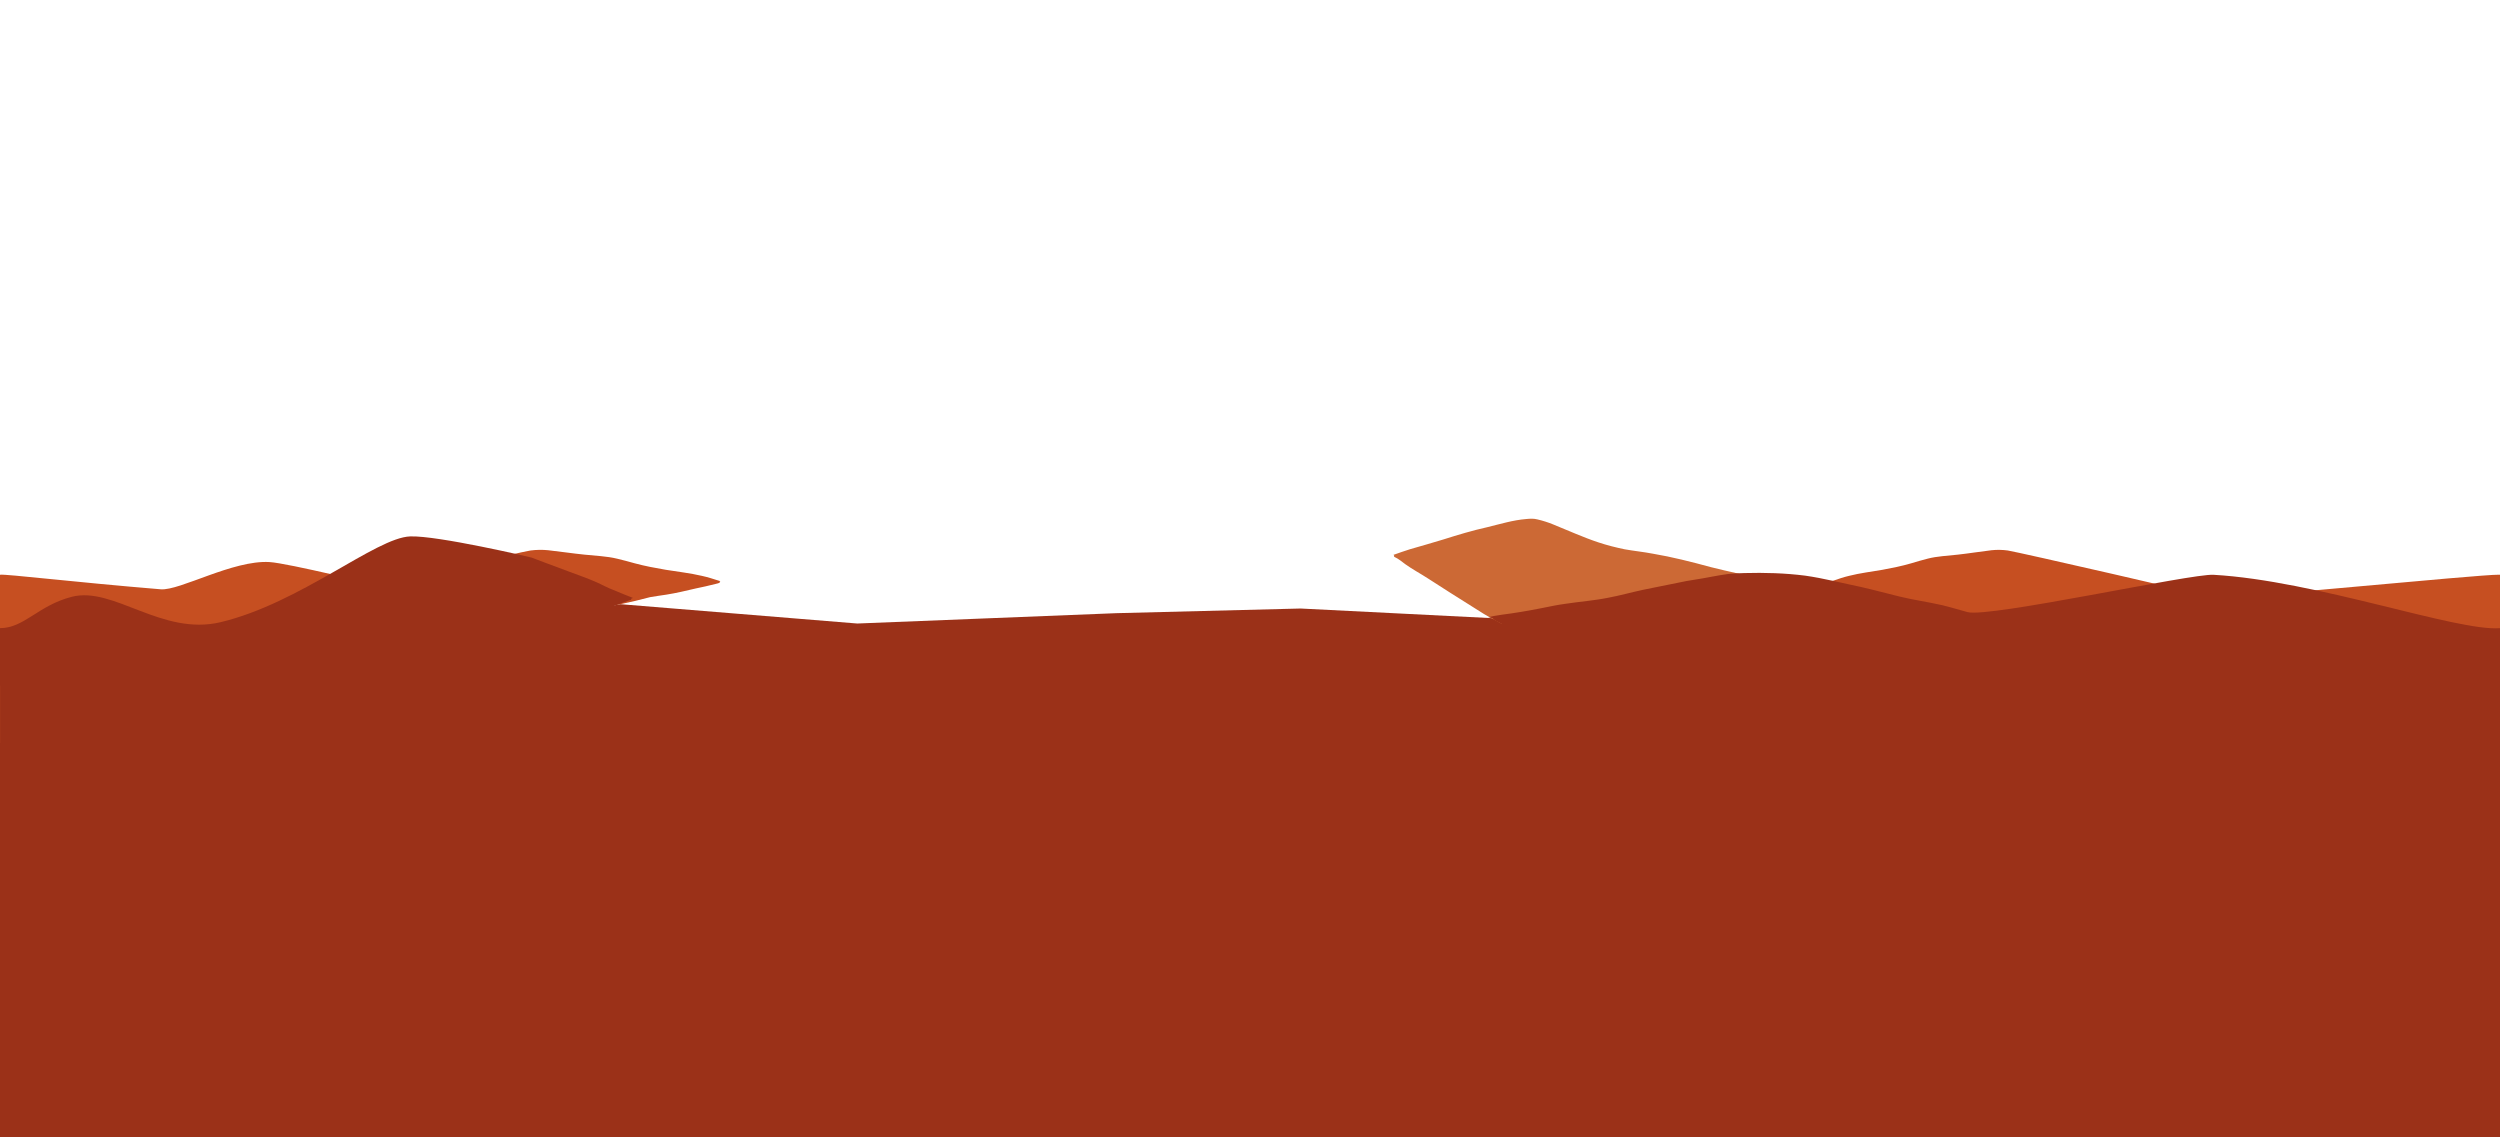 <?xml version="1.0" encoding="UTF-8"?>
<svg id="Layer_31" data-name="Layer 31" xmlns="http://www.w3.org/2000/svg" xmlns:xlink="http://www.w3.org/1999/xlink" viewBox="0 0 2880 1310">
  <g id="Layer_5" transform="translate(0, 0)">
    <path d="M-29.315,746.701 L444.648,746.701 L714.685,696.02 L987.565,718.296 L1285.9,706.385 L1498.229,701.01 L1719.765,712.16 L1914.824,746.701 L2908.805,746.701 L2908.805,1313.89 L-29.315,1313.89 L-29.315,746.701 z" fill="#9B3118"/>
    <path d="M830.095,669.6 C829.575,669.44 829.065,669.27 828.555,669.11 C821.905,667 815.265,664.83 808.405,663.36 C794.765,660.15 780.775,658.66 766.945,656.39 C754.855,654.32 742.945,652.11 731.215,648.93 C724.455,647.1 717.735,645.15 710.885,643.6 C698.765,640.65 685.825,640.31 673.515,638.96 C659.445,637.55 645.475,635.39 631.435,633.86 C624.715,633.19 617.905,633.31 611.205,634.15 C597.335,636.18 453.025,671.36 439.645,675.2 C439.395,675.27 332.015,648.76 310.465,647.49 C268.295,645.01 207.075,680.67 185.195,678.87 C84.345,670.55 7.255,661.16 0.125,662.09 L0.125,662.09 C0.125,662.09 -26.745,662.09 -26.745,662.09 L-26.745,855.91 L0.125,855.91 L0.125,769.96 C17.205,768.28 564.065,732.22 570.125,731.19 C578.025,729.62 585.715,727.36 593.465,725.26 C604.195,722.64 614.855,719.81 625.615,717.32 C632.865,715.6 640.245,714.31 647.505,712.6 C653.245,711.26 658.915,709.63 664.645,708.22 C670.045,706.87 675.435,705.52 680.865,704.28 C682.025,704.01 681.965,702.25 680.745,702.11 C691.945,699.47 703.355,697.98 714.685,696.02 C726.155,693.62 737.575,691 748.855,687.93 C755.125,686.77 761.475,686.03 767.775,685.01 C779.175,683.21 790.335,680.52 801.495,677.91 C809.225,676.31 816.625,674.7 824.185,672.74 C825.065,672.48 826.005,672.31 826.905,672.06 C826.925,672.06 826.955,672.04 826.985,672.04 C827.695,671.83 828.395,671.58 829.005,671.18 C829.395,670.78 829.435,670.18 829.115,669.76 C829.395,669.71 829.675,669.65 829.955,669.61 C829.995,669.61 830.045,669.59 830.095,669.59 z M639.055,712.15 C643.735,710.93 648.415,709.95 653.105,708.89 C648.465,710.12 643.775,711.19 639.055,712.15 z" fill="#C64F21"/>
    <path d="M729.155,688.79 C721.455,685.98 713.975,682.6 706.265,679.51 C699.655,677.07 693.555,673.52 687.115,670.71 C676.915,666.21 666.385,662.54 655.945,658.65 C647.845,655.62 639.745,652.61 631.635,649.59 C630.605,649.2 629.585,648.82 628.555,648.44 C624.715,647 620.875,645.56 617.045,644.11 C615.505,643.53 613.985,642.95 612.445,642.36 C611.095,641.84 503.955,616.79 472.505,617.94 C432.945,619.39 345.995,694.77 254.255,716.73 C186.405,732.97 130.785,675.14 82.705,687.51 C43.665,697.56 28.215,723.54 -0.115,723.63 L-28.425,723.63 L-28.425,961.86 L0.215,961.86 L0.215,790.06 C19.065,787.92 527.425,743.37 535.265,741.8 C553.925,737.87 572.935,735.79 591.415,731 C605.795,727.37 620.085,724.07 634.545,720.5 C647.355,717.27 660.195,713.05 673.045,709.79 C681.815,707.55 690.255,704.29 698.695,701.07 C707.685,697.81 716.765,694.8 725.655,691.31 C726.435,691.58 727.255,690.85 727.105,690.04 C727.085,689.96 727.075,689.9 727.045,689.83 C727.675,689.52 728.305,689.21 728.935,688.9 C729.005,688.86 729.075,688.82 729.145,688.79 z" fill="#9B3118"/>
    <path d="M2006.095,661.6 C2006.535,661.71 2006.975,661.82 2007.425,661.93 C2005.745,661.99 2004.025,661.95 2002.385,662.31 C2001.565,662.49 2000.855,662.94 2000.315,663.55 C1999.515,663.4 1998.715,663.25 1997.915,663.1 C1994.575,663.67 1991.215,664.03 1987.845,664.39 C1980.205,665.31 1972.635,666.64 1965.085,668.06 C1958.255,669.27 1951.645,670.07 1944.955,671.51 C1933.985,673.71 1922.945,675.56 1911.965,677.71 C1901.045,680.06 1890.045,681.99 1879.045,683.91 C1860.265,687.71 1841.675,692.43 1822.735,695.44 C1812.025,697.43 1801.375,699.77 1790.565,701.24 C1783.795,702.2 1776.985,702.82 1770.235,703.92 C1757.895,706.16 1745.835,709.82 1733.325,711.18 C1729.955,711.61 1726.565,711.99 1723.175,712.31 C1725.525,713.58 1727.865,714.88 1730.215,716.15 C1731.425,716.77 1730.655,718.82 1729.205,718.17 C1722.625,714.48 1715.835,711.16 1709.385,707.23 C1705.125,704.61 1700.935,701.87 1696.685,699.23 C1679.395,688.49 1662.285,677.5 1645.175,666.48 C1636.545,660.86 1627.405,656.05 1619.035,650.05 C1615.065,647.16 1611.235,643.79 1606.765,641.77 C1605.865,641.56 1605.695,640.51 1606.155,639.93 C1605.865,639.66 1605.545,639.42 1605.195,639.23 C1611.535,636.97 1617.875,634.74 1624.295,632.72 C1637.105,629 1649.945,625.4 1662.695,621.48 C1679.395,616.21 1696.195,611.1 1713.305,607.33 C1728.185,603.71 1742.995,599.14 1758.325,597.9 C1762.615,597.5 1766.955,597.22 1771.155,598.37 C1777.345,599.83 1783.445,601.73 1789.315,604.17 C1806.615,611.11 1823.575,618.93 1841.285,624.8 C1851.195,628.09 1861.345,630.67 1871.575,632.78 C1882.375,634.71 1893.245,635.77 1904.025,637.84 C1926.475,641.63 1948.545,647.26 1970.495,653.24 C1980.475,655.8 1990.535,658.01 2000.565,660.32 C2000.565,660.32 2000.575,660.32 2000.585,660.32 C2000.915,660.24 2001.265,660.34 2001.525,660.54 L2001.525,660.54 C2003.045,660.89 2004.565,661.25 2006.095,661.61 z" fill="#CC6935"/>
    <path d="M2878.565,662.06 L2878.565,662.06 C2856.865,661.72 2558.735,691.05 2553.045,689.26 C2540.645,685.42 2325.795,636.19 2312.935,634.16 C2306.725,633.32 2300.415,633.2 2294.185,633.87 C2281.165,635.4 2268.215,637.56 2255.175,638.97 C2243.765,640.32 2231.775,640.66 2220.535,643.61 C2214.195,645.16 2207.955,647.1 2201.695,648.94 C2190.825,652.12 2179.785,654.33 2168.575,656.4 C2155.755,658.66 2142.785,660.16 2130.135,663.37 C2123.775,664.84 2117.625,667.01 2111.465,669.12 C2110.985,669.28 2110.515,669.45 2110.035,669.61 C2110.085,669.61 2110.125,669.63 2110.165,669.63 C2110.425,669.68 2110.685,669.73 2110.945,669.78 C2110.645,670.21 2110.685,670.81 2111.055,671.2 C2111.615,671.6 2112.265,671.85 2112.925,672.06 C2112.955,672.06 2112.975,672.08 2113.005,672.08 C2113.835,672.32 2114.705,672.5 2115.525,672.76 C2122.525,674.72 2129.395,676.32 2136.555,677.93 C2146.895,680.54 2157.245,683.23 2167.815,685.03 C2173.655,686.05 2179.535,686.78 2185.345,687.95 C2195.795,691.02 2206.395,693.64 2217.025,696.04 C2227.535,698 2238.105,699.49 2248.485,702.13 C2247.355,702.27 2247.295,704.03 2248.375,704.3 C2253.405,705.54 2258.415,706.89 2263.415,708.24 C2268.725,709.65 2273.975,711.28 2279.295,712.62 C2286.035,714.34 2292.865,715.62 2299.585,717.34 C2309.565,719.82 2319.445,722.66 2329.395,725.28 C2336.575,727.38 2343.705,729.63 2351.025,731.21 C2356.575,732.22 2850.775,767.38 2878.575,769.9 L2878.575,796.12 L2902.595,796.12 L2902.595,662.07 L2878.575,662.07 z M2274.105,708.89 C2278.455,709.95 2282.785,710.93 2287.125,712.15 C2282.755,711.19 2278.405,710.12 2274.105,708.89 z" fill="#C64F21"/>
    <path d="M2879.745,723.73 L2879.745,723.64 C2830.095,727.51 2668.465,668.92 2549.985,662.16 C2523.865,660.67 2291.875,711.86 2266.605,705.15 C2256.975,702.43 2247.365,699.67 2237.675,697.23 C2221.165,693.42 2204.335,691.19 2187.885,687.12 C2168.295,682.19 2148.775,676.96 2128.965,672.98 C2123.845,671.86 2118.725,670.7 2113.605,669.58 C2112.895,669.42 2112.175,669.27 2111.465,669.12 C2100.855,666.8 2090.205,664.64 2079.445,663.13 C2056.245,660.2 2032.805,659.54 2009.445,660.17 C2003.585,660.44 1997.695,660.5 1991.875,661.13 C1991.295,661.19 1990.715,661.25 1990.145,661.33 C1977.535,663.02 1965.115,665.88 1952.535,667.75 C1946.095,668.73 1939.675,669.82 1933.335,671.27 C1919.835,674.16 1906.255,676.55 1892.775,679.47 C1879.485,682.3 1866.395,686.03 1853.035,688.52 C1836.555,691.89 1819.735,693.05 1803.125,695.61 C1793.335,696.91 1783.695,699.04 1774.025,700.94 C1759.455,703.83 1744.815,706.26 1730.095,708.15 C1724.815,708.88 1719.585,709.85 1714.375,710.89 C1715.125,711.01 1715.855,711.16 1716.595,711.32 C1717.625,711.55 1718.645,711.81 1719.655,712.12 C1719.695,712.14 1719.735,712.14 1719.765,712.16 C1720.885,714.74 1727.925,717.29 1730.245,718.68 C1734.095,720.62 1737.885,722.71 1741.745,724.65 C1752.265,729.72 1763.265,733.73 1774.125,738 C1782.585,741.21 1790.555,745.48 1798.665,749.45 C1811.945,755.66 1825.935,760.37 1839.975,764.54 C1852.175,767.95 1864.615,770.65 1876.465,775.16 C1881.485,777.04 1886.415,779.13 1891.235,781.43 C1899.635,785.26 1908.185,788.81 1916.375,793.08 C1921.945,796.28 1927.495,799.64 1932.885,803.14 C1935.875,805.08 1938.875,807.5 1942.385,808.33 C1943.015,808.48 1943.665,808.57 1944.335,808.61 C1946.945,808.73 1949.545,808.28 1952.025,807.47 C1957.595,805.72 1963.115,803.87 1968.645,802.01 C1973.415,800.35 1978.225,798.82 1983.045,797.33 C1987.975,795.95 1993.055,795.23 1997.975,793.81 C2003.385,792.31 2008.525,789.93 2014.055,788.89 C2023.915,787.84 2033.865,789.13 2043.765,789.06 C2056.215,789.17 2068.725,788.91 2081.045,786.93 C2090.005,785.6 2098.625,782.68 2107.585,781.33 C2128.065,778.39 2148.825,781.1 2169.425,780.27 C2182.955,780.05 2196.365,778.02 2209.675,775.74 C2222.495,773.57 2235.255,771.59 2248.145,769.67 C2266.885,766.61 2285.725,764.14 2304.725,763.63 C2319.595,763.33 2334.505,763.52 2349.365,762.76 C2355.485,762.57 2848.955,851.18 2878.445,854.78 L2878.445,1026.59 L2908.115,1026.59 L2908.115,723.73 L2879.765,723.73 z" fill="#9B3118"/>
  </g>
</svg>
